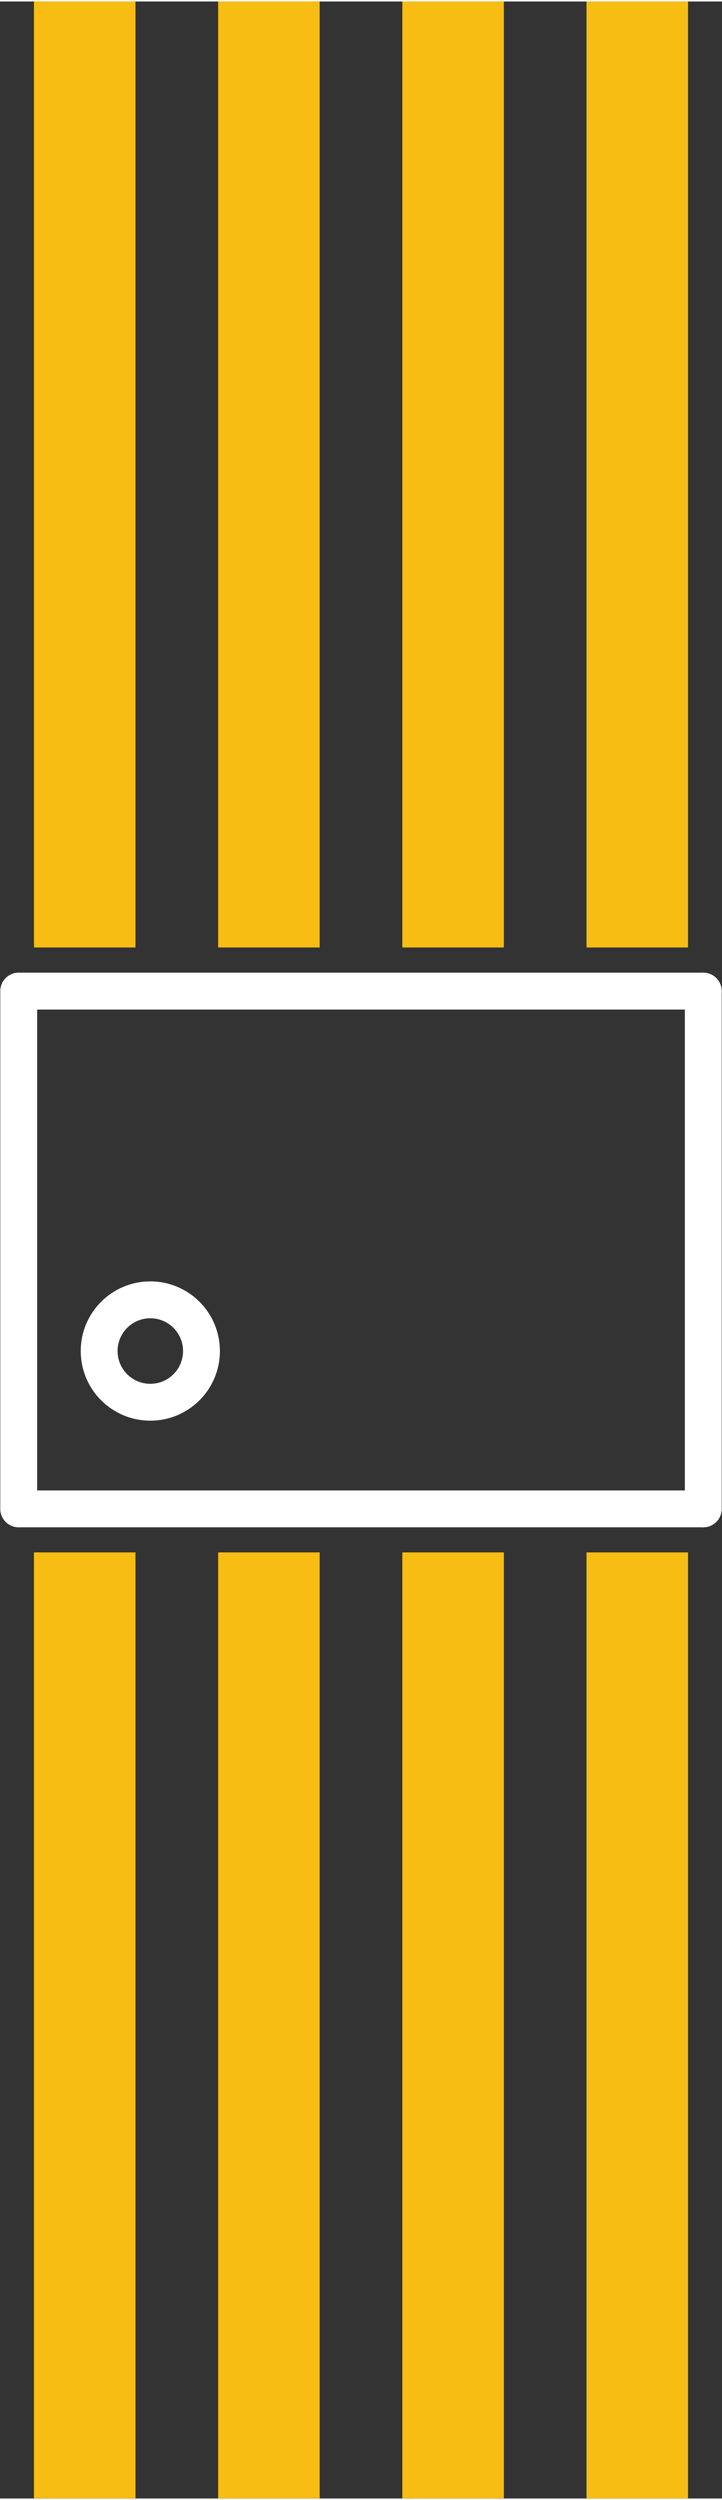 <?xml version='1.0' encoding='UTF-8' standalone='no'?>
<!-- Created with Fritzing (http://www.fritzing.org/) -->
<svg xmlns="http://www.w3.org/2000/svg" width="0.098in" x="0in" version="1.2" y="0in" height="0.339in" viewBox="0 0 7.056 24.379" baseProfile="tiny">
 <rect x="0" y="0" width="7.056" height="24.379" fill="#333333" stroke="none"/>
 <desc >Fritzing footprint generated by brd2svg</desc>
 <g  id="silkscreen" stroke-width="0">
  <g  stroke-width="0">
   <title >element:E$1</title>
   <g  stroke-width="0">
    <title >package:SSOP8</title>
    <line  stroke="white" stroke-linecap="round" y1="9.662" x1="6.873" y2="9.662" stroke-width="0.36" x2="0.183"/>
    <line  stroke="white" stroke-linecap="round" y1="14.717" x1="6.873" y2="14.717" stroke-width="0.36" x2="0.183"/>
    <line  stroke="white" stroke-linecap="round" y1="9.662" x1="0.183" y2="14.717" stroke-width="0.36" x2="0.183"/>
    <line  stroke="white" stroke-linecap="round" y1="9.662" x1="6.873" y2="14.717" stroke-width="0.36" x2="6.873"/>
    <circle  fill="none" cx="1.469" cy="13.176" stroke="white" r="0.5" stroke-width="0.36"/>
   </g>
  </g>
 </g>
 <g  id="copper1" stroke-width="0">
  <rect  width="0.992" x="0.332" y="15.142" fill="#F7BD13" height="9.236" stroke="none" id="connector0pad" stroke-width="0"/>
  <rect  width="0.992" x="2.132" y="15.142" fill="#F7BD13" height="9.236" stroke="none" id="connector1pad" stroke-width="0"/>
  <rect  width="0.992" x="3.932" y="15.142" fill="#F7BD13" height="9.236" stroke="none" id="connector2pad" stroke-width="0"/>
  <rect  width="0.992" x="5.732" y="15.142" fill="#F7BD13" height="9.236" stroke="none" id="connector3pad" stroke-width="0"/>
  <g  stroke-width="0" transform="matrix(-1, 0, 0, -1, 12.456, 9.237)">
   <rect  width="0.992" x="5.732" y="0.001" fill="#F7BD13" height="9.236" stroke="none" id="connector4pad" stroke-width="0"/>
  </g>
  <g  stroke-width="0" transform="matrix(-1, 0, 0, -1, 8.856, 9.237)">
   <rect  width="0.992" x="3.932" y="0.001" fill="#F7BD13" height="9.236" stroke="none" id="connector5pad" stroke-width="0"/>
  </g>
  <g  stroke-width="0" transform="matrix(-1, 0, 0, -1, 5.256, 9.237)">
   <rect  width="0.992" x="2.132" y="0.001" fill="#F7BD13" height="9.236" stroke="none" id="connector6pad" stroke-width="0"/>
  </g>
  <g  stroke-width="0" transform="matrix(-1, 0, 0, -1, 1.656, 9.237)">
   <rect  width="0.992" x="0.332" y="0.001" fill="#F7BD13" height="9.236" stroke="none" id="connector7pad" stroke-width="0"/>
  </g>
 </g>
</svg>
